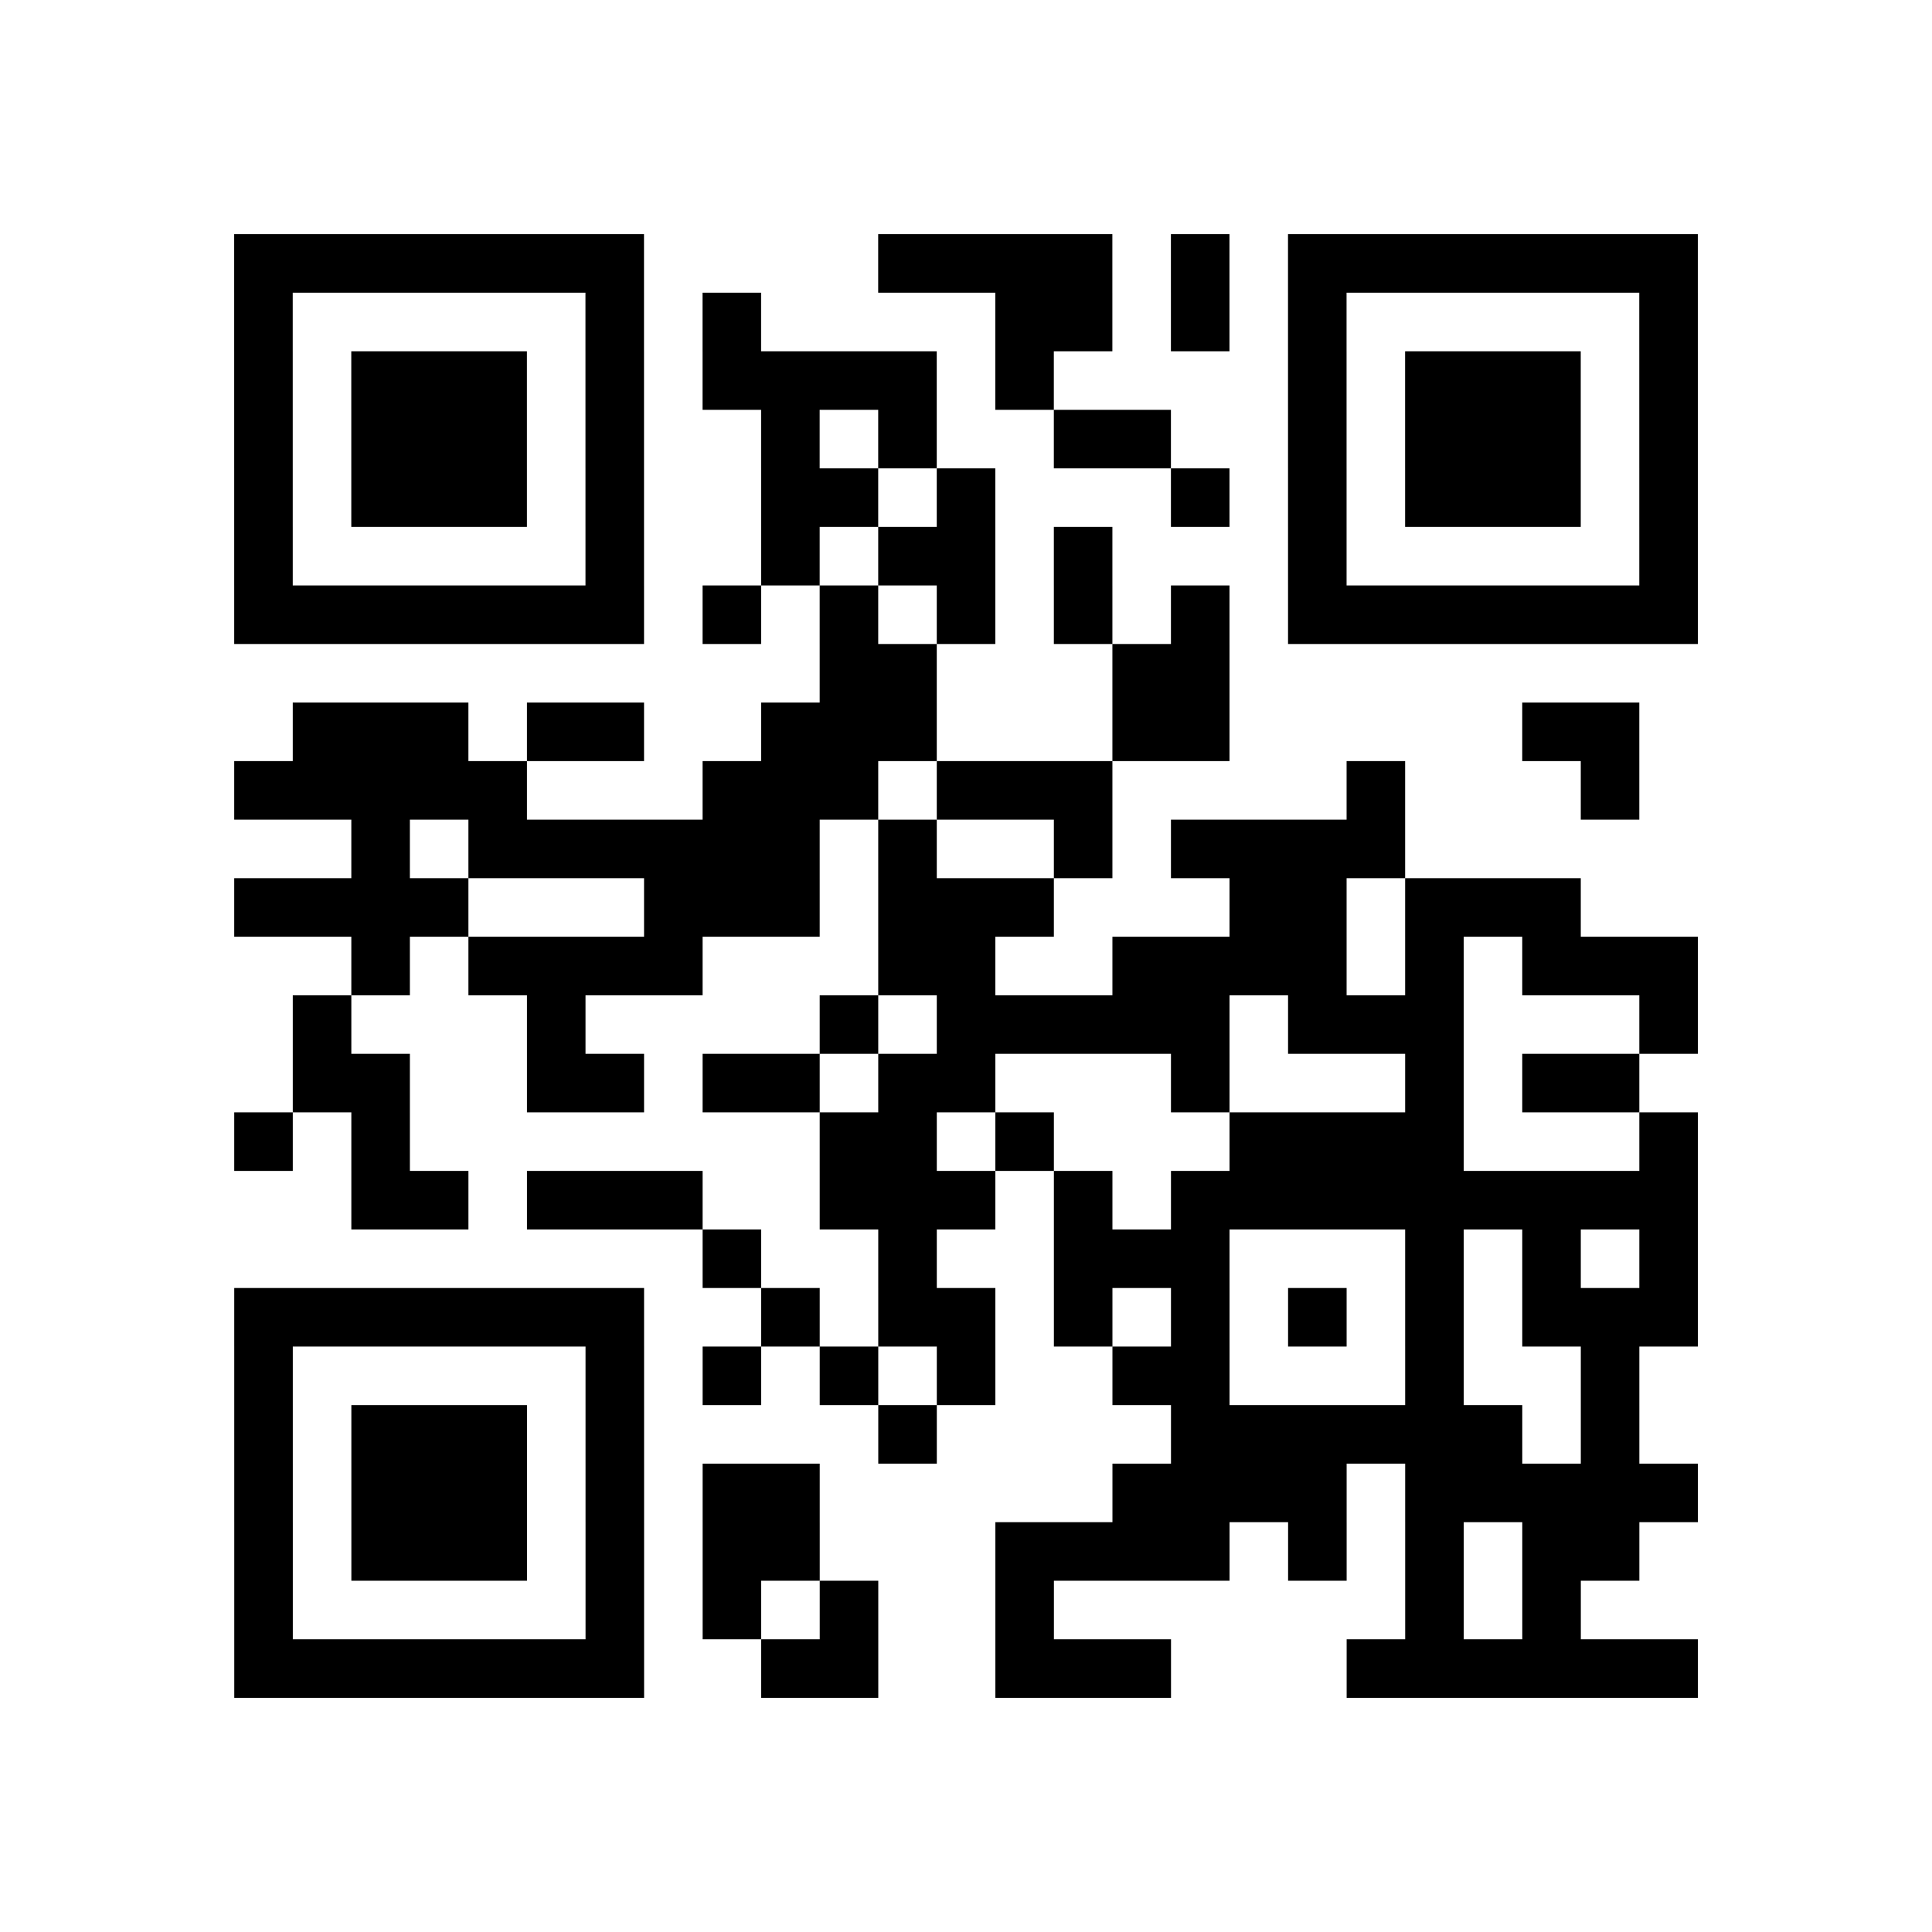 <?xml version="1.0" encoding="utf-8"?>
<svg xmlns="http://www.w3.org/2000/svg" width="132" height="132" class="segno"><path transform="scale(4)" class="qrline" stroke="#000" d="M4 4.5h7m4 0h4m1 0h1m1 0h7m-25 1h1m5 0h1m1 0h1m4 0h2m1 0h1m1 0h1m5 0h1m-25 1h1m1 0h3m1 0h1m1 0h4m1 0h1m4 0h1m1 0h3m1 0h1m-25 1h1m1 0h3m1 0h1m2 0h1m1 0h1m2 0h2m2 0h1m1 0h3m1 0h1m-25 1h1m1 0h3m1 0h1m2 0h2m1 0h1m3 0h1m1 0h1m1 0h3m1 0h1m-25 1h1m5 0h1m2 0h1m1 0h2m1 0h1m3 0h1m5 0h1m-25 1h7m1 0h1m1 0h1m1 0h1m1 0h1m1 0h1m1 0h7m-15 1h2m3 0h2m-16 1h3m1 0h2m2 0h3m3 0h2m5 0h2m-24 1h5m3 0h3m1 0h3m4 0h1m3 0h1m-22 1h1m1 0h6m1 0h1m2 0h1m1 0h4m-20 1h4m3 0h3m1 0h3m3 0h2m1 0h3m-21 1h1m1 0h4m3 0h2m2 0h4m1 0h1m1 0h3m-24 1h1m3 0h1m4 0h1m1 0h5m1 0h3m3 0h1m-24 1h2m2 0h2m1 0h2m1 0h2m3 0h1m3 0h1m1 0h2m-24 1h1m1 0h1m7 0h2m1 0h1m3 0h4m3 0h1m-23 1h2m1 0h3m2 0h3m1 0h1m1 0h9m-17 1h1m2 0h1m2 0h3m3 0h1m1 0h1m1 0h1m-25 1h7m2 0h1m1 0h2m1 0h1m1 0h1m1 0h1m1 0h1m1 0h3m-25 1h1m5 0h1m1 0h1m1 0h1m1 0h1m2 0h2m3 0h1m2 0h1m-24 1h1m1 0h3m1 0h1m4 0h1m4 0h6m1 0h1m-24 1h1m1 0h3m1 0h1m1 0h2m5 0h4m1 0h5m-25 1h1m1 0h3m1 0h1m1 0h2m3 0h4m1 0h1m1 0h1m1 0h2m-24 1h1m5 0h1m1 0h1m1 0h1m2 0h1m6 0h1m1 0h1m-23 1h7m2 0h2m2 0h3m3 0h6"/></svg>
